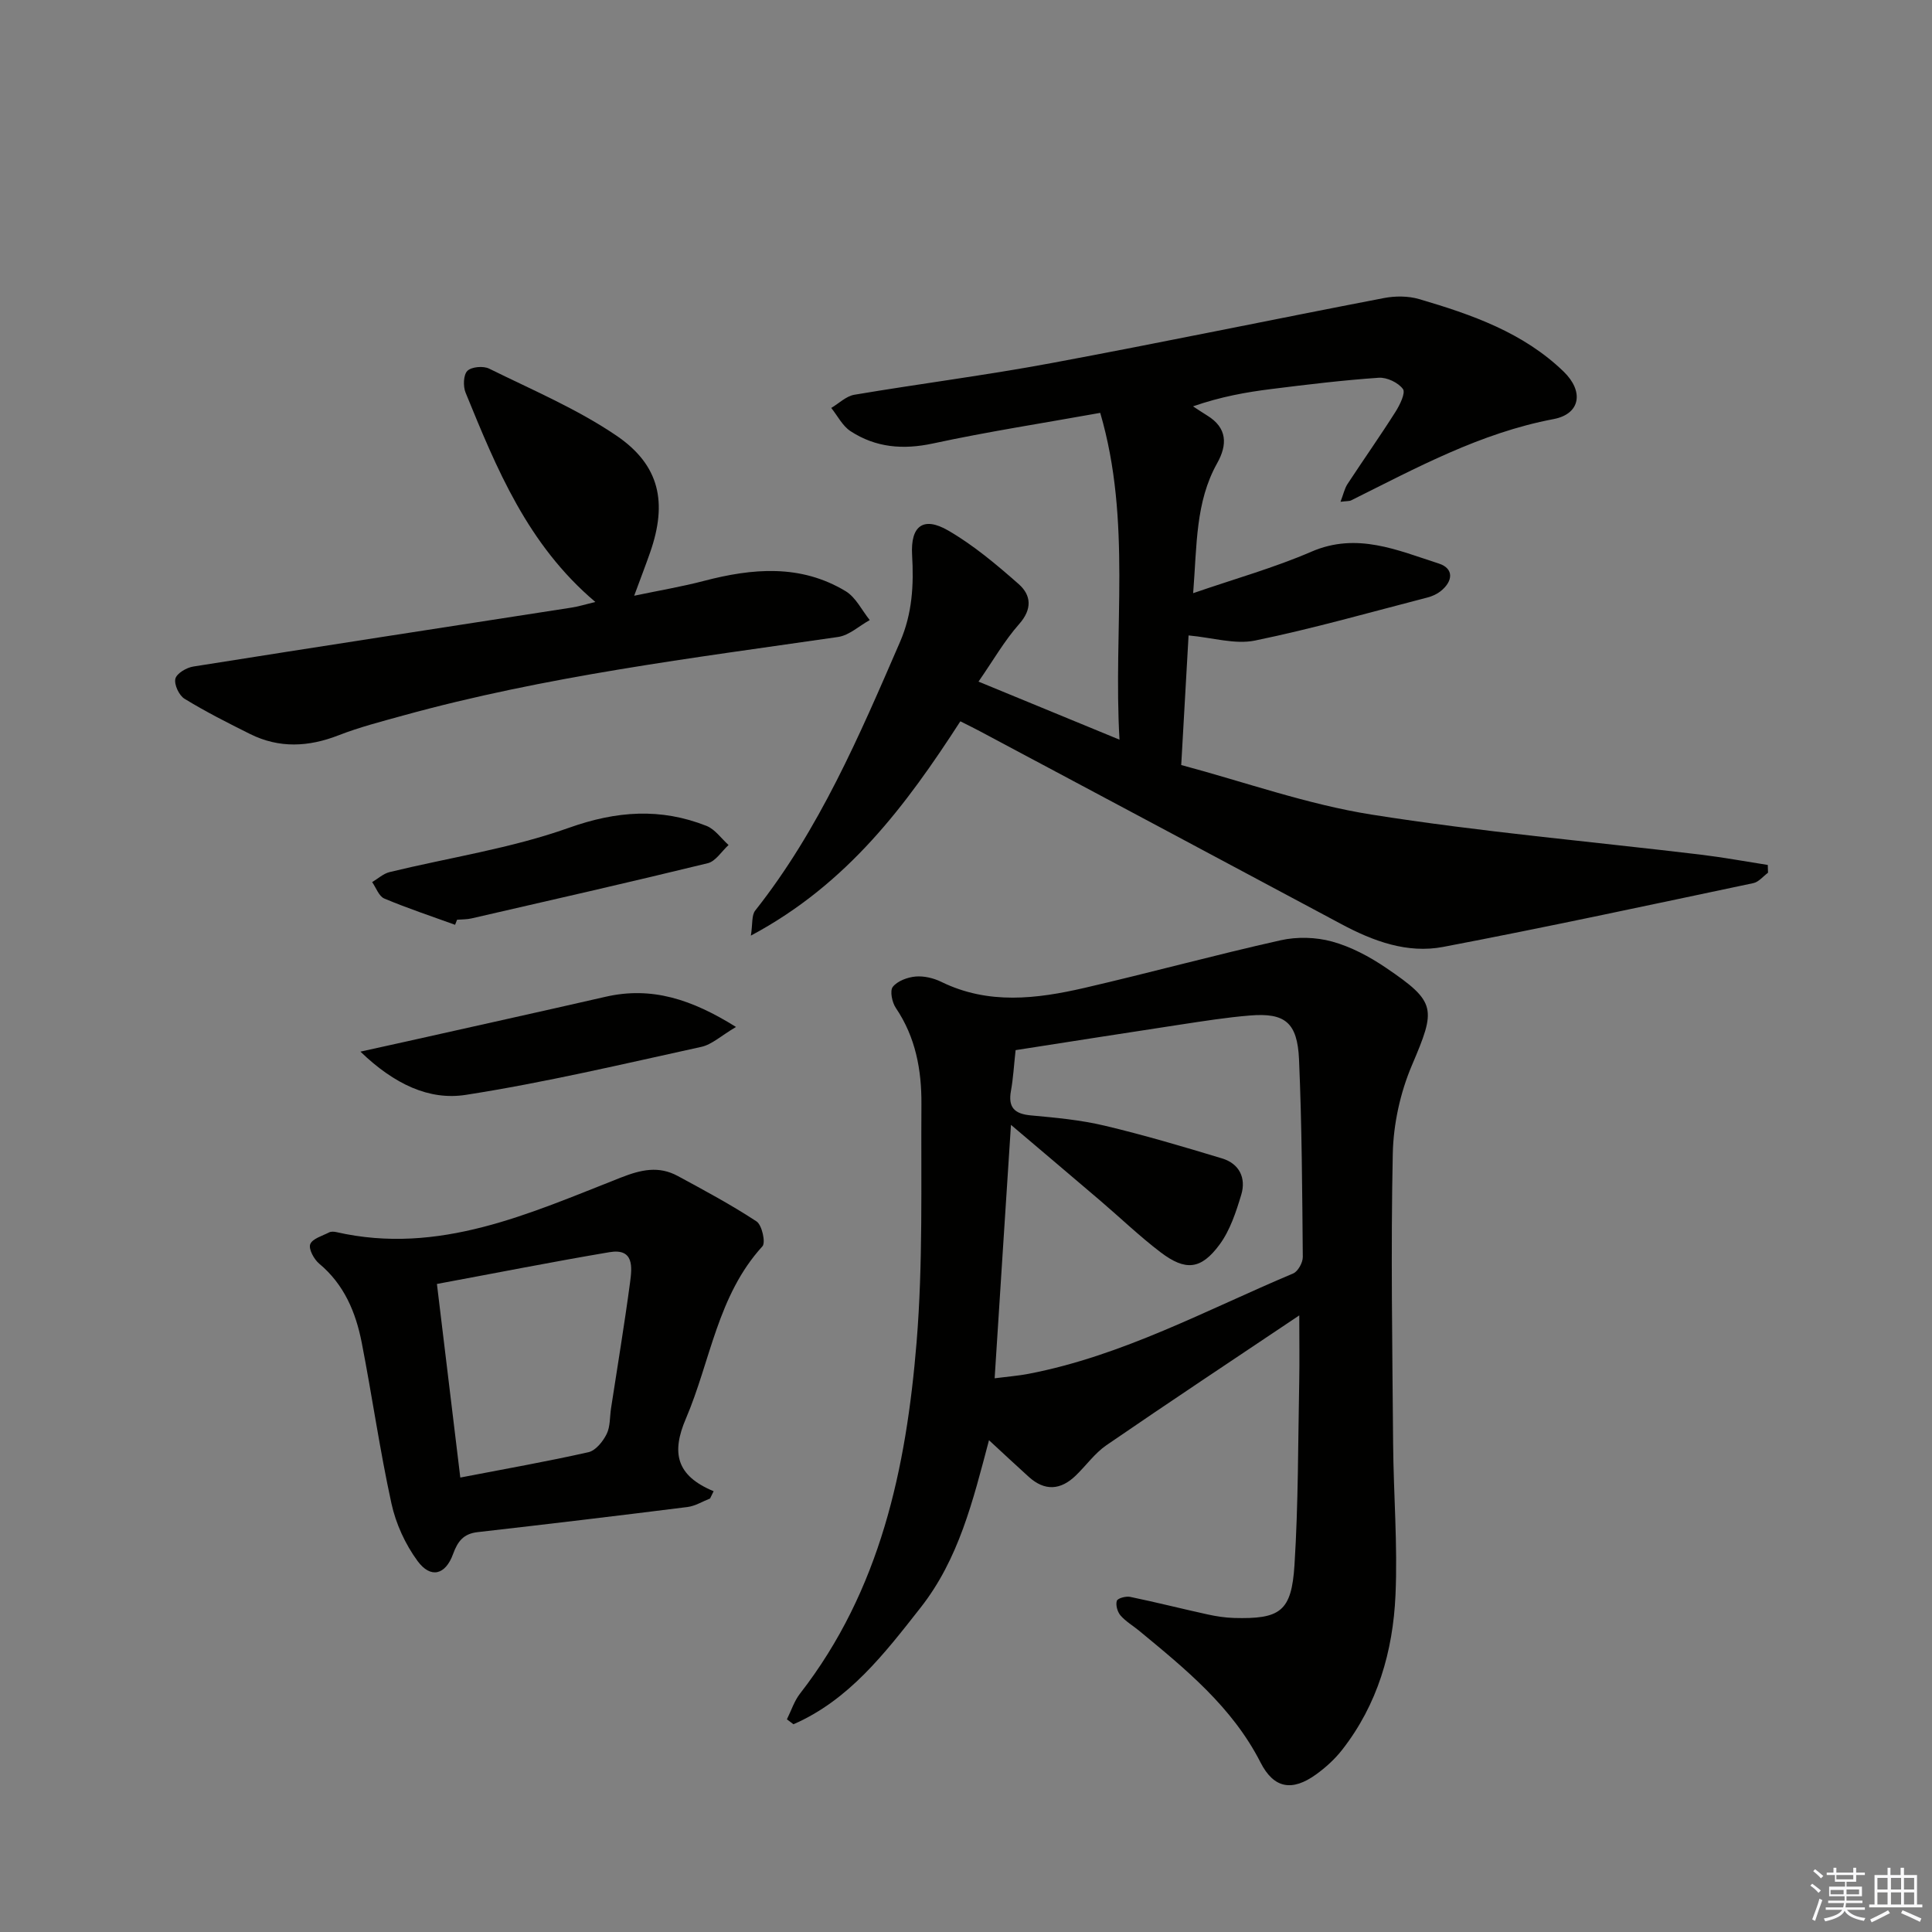 <svg enable-background="new 0 0 400 400" viewBox="0 0 400 400" xmlns="http://www.w3.org/2000/svg"><rect x="0" y="0" width="400" height="400" fill="#808080" stroke="none"/><g fill="#010100"><path d="m269 272.34c-13.74 9.21-26.9 17.93-39.92 26.87-2.42 1.66-4.22 4.23-6.37 6.3-3.13 3.02-6.4 3.25-9.71.26-2.57-2.32-5.1-4.69-8.24-7.59-3.34 12.62-6.27 24.62-14.16 34.66-7.52 9.58-14.88 19.16-26.32 24.15-.45-.34-.91-.68-1.36-1.02.89-1.78 1.51-3.78 2.71-5.32 16.65-21.4 22-46.69 24.14-72.75 1.34-16.35.89-32.85 1-49.29.05-7.04-1.19-13.86-5.3-19.93-.78-1.15-1.27-3.56-.62-4.37.98-1.22 3.04-1.98 4.71-2.13 1.74-.15 3.72.32 5.32 1.1 9.73 4.77 19.73 3.54 29.66 1.25 13.57-3.14 27.02-6.82 40.62-9.86 3.38-.76 7.3-.65 10.64.27 3.92 1.08 7.73 3.11 11.12 5.41 10.56 7.15 10.39 8.48 5.4 20.21-2.41 5.66-3.83 12.15-3.96 18.3-.42 19.98-.09 39.99.07 59.98.08 10.48.96 20.99.49 31.44-.52 11.6-3.71 22.63-11.05 32.01-1.51 1.93-3.41 3.66-5.41 5.1-4.91 3.53-8.71 2.95-11.48-2.49-5.87-11.51-15.53-19.34-25.16-27.29-1.28-1.06-2.78-1.92-3.84-3.16-.63-.74-1.03-2.16-.75-3.02.18-.54 1.89-1 2.78-.81 5.36 1.11 10.67 2.46 16.01 3.63 1.77.39 3.6.67 5.41.73 9.63.27 11.97-1.32 12.58-10.97.8-12.62.73-25.29.98-37.94.08-4.28.01-8.55.01-13.73zm-63.07 13.02c2.8-.36 4.92-.52 7-.92 19.47-3.74 36.79-13.2 54.8-20.78 1-.42 2.01-2.25 2-3.41-.12-13.63-.19-27.28-.78-40.9-.34-7.68-2.92-9.7-10.18-9.1-4.79.39-9.55 1.15-14.31 1.87-11.43 1.73-22.85 3.54-34.19 5.3-.35 3.15-.49 5.81-.96 8.41-.63 3.44.71 4.79 4.12 5.1 5.12.47 10.29.94 15.27 2.13 8.18 1.94 16.27 4.34 24.32 6.78 3.57 1.08 5.01 4.05 3.97 7.51-1.08 3.58-2.31 7.36-4.48 10.31-3.86 5.24-7.07 5.53-12.25 1.59-4.36-3.32-8.33-7.14-12.5-10.7-5.88-5.02-11.8-10.02-18.45-15.66-1.18 18.05-2.26 35-3.38 52.47z"/><path d="m366.05 180.69c-1.01.74-1.92 1.91-3.03 2.15-21.39 4.51-42.77 9.12-64.24 13.21-7.41 1.41-14.45-1.18-21.06-4.72-24.93-13.34-49.88-26.63-74.83-39.93-1.16-.62-2.35-1.2-4.06-2.06-11.16 17.26-23.28 33.64-43.37 44.37.39-2.45.13-4.22.9-5.19 13.27-16.78 21.56-36.19 29.97-55.59 2.57-5.92 2.87-11.85 2.51-18.05-.34-5.96 2.29-8.04 7.46-5.05 5.26 3.04 10.02 7.06 14.61 11.1 2.59 2.29 2.85 5.16.09 8.28-3.05 3.45-5.37 7.53-8.41 11.91 9.66 3.98 18.9 7.78 29.19 12.02-1.33-22.95 2.57-45.25-3.99-67.66-11.84 2.13-23.29 3.89-34.6 6.33-6.22 1.34-11.88.87-17.11-2.55-1.66-1.09-2.67-3.17-3.98-4.8 1.59-.94 3.08-2.44 4.78-2.73 13.57-2.29 27.25-4.03 40.77-6.55 22.99-4.28 45.9-9.05 68.87-13.47 2.34-.45 5.01-.45 7.28.21 10.87 3.19 21.59 6.92 29.95 15.03 4.2 4.07 3.49 8.76-2.11 9.82-15.16 2.87-28.38 10.1-41.89 16.82-.4.2-.92.13-2.21.3.59-1.53.83-2.74 1.46-3.7 3.28-5 6.73-9.89 9.93-14.94.9-1.42 2.12-3.92 1.53-4.71-.97-1.33-3.33-2.45-5.01-2.33-7.44.51-14.87 1.41-22.27 2.34-5.21.65-10.38 1.57-16.18 3.58.97.63 1.93 1.28 2.92 1.89 4.2 2.56 4.22 6.06 2.08 9.88-4.5 8.04-4.18 16.89-4.97 26.91 8.7-3 16.81-5.27 24.46-8.58 9.45-4.1 17.85-.3 26.39 2.44 3.2 1.03 2.96 3.7.36 5.75-.76.6-1.73 1.03-2.68 1.28-11.89 3.07-23.72 6.45-35.73 8.92-4.15.85-8.78-.61-13.75-1.06-.5 8.87-.98 17.43-1.52 26.83 13.17 3.52 26.08 8.15 39.4 10.26 22.6 3.59 45.46 5.57 68.2 8.3 4.63.56 9.23 1.41 13.84 2.13.02.53.03 1.07.05 1.61z"/><path d="m147.01 310.25c-1.55.6-3.07 1.56-4.67 1.76-14.47 1.82-28.95 3.55-43.44 5.2-2.93.33-4.13 1.88-5.1 4.54-1.58 4.35-4.64 5.12-7.35 1.44-2.54-3.46-4.5-7.73-5.41-11.93-2.41-11.02-3.99-22.21-6.15-33.29-1.23-6.28-3.64-12.04-8.8-16.34-1.08-.9-2.24-3.04-1.86-4.03.44-1.15 2.51-1.72 3.92-2.45.4-.2 1-.16 1.47-.06 21.27 4.85 40.02-3.87 58.91-11.28 4.22-1.66 7.85-2.47 11.8-.33 5.52 2.99 11.07 5.96 16.3 9.4 1.13.74 1.93 4.38 1.22 5.16-9.3 10.18-10.73 23.71-15.84 35.66-3.01 7.02-2.07 11.81 5.74 15.04-.26.5-.5 1-.74 1.51zm-56.55-44.42c1.66 13.77 3.24 26.83 4.84 40.08 9.33-1.8 17.98-3.32 26.54-5.25 1.49-.34 2.99-2.21 3.75-3.74.78-1.55.64-3.55.92-5.36 1.33-8.69 2.78-17.36 3.94-26.07.4-3.05.89-7.11-4.26-6.24-11.75 1.98-23.43 4.3-35.73 6.58z"/><path d="m123.26 124.63c-14.06-11.89-20.44-27.63-26.86-43.32-.54-1.31-.47-3.69.36-4.52.86-.86 3.32-1.07 4.53-.46 8.9 4.4 18.17 8.32 26.33 13.86 9.02 6.13 10.57 13.89 6.99 24.16-.93 2.66-1.94 5.28-3.31 8.99 5.29-1.11 9.9-1.88 14.4-3.06 10.08-2.64 20.05-3.52 29.4 2.13 2.09 1.27 3.34 3.94 4.97 5.97-2.18 1.2-4.26 3.17-6.57 3.5-30.21 4.38-60.54 8.11-90.07 16.27-4.48 1.24-9.01 2.4-13.32 4.08-6.23 2.43-12.3 2.74-18.33-.26-4.6-2.29-9.2-4.62-13.58-7.3-1.13-.69-2.18-2.94-1.89-4.15.27-1.1 2.3-2.3 3.71-2.52 26.06-4.14 52.15-8.14 78.23-12.19 1.47-.22 2.9-.67 5.01-1.18z"/><path d="m152.38 212.62c-3.1 1.83-4.99 3.64-7.17 4.12-16.21 3.55-32.39 7.39-48.77 9.94-7.57 1.18-14.79-2.18-21.82-8.95 4.1-.9 6.83-1.5 9.56-2.11 13.73-3.08 27.48-6.11 41.2-9.25 9.54-2.19 17.84.53 27 6.25z"/><path d="m94.22 191.47c-4.9-1.78-9.86-3.42-14.66-5.44-1.12-.47-1.69-2.23-2.51-3.4 1.2-.71 2.31-1.75 3.6-2.07 12.4-3.02 25.18-4.91 37.13-9.17 9.88-3.52 18.99-4.15 28.49-.4 1.77.7 3.06 2.61 4.57 3.96-1.43 1.3-2.67 3.37-4.31 3.77-16.27 3.97-32.6 7.68-48.92 11.43-.96.22-1.99.19-2.98.27-.15.35-.28.7-.41 1.05z"/></g><path d="m374.8 390.4.4-.4c.7.5 1.3 1 1.8 1.4l-.5.5c-.5-.6-1.1-1.1-1.7-1.5zm1 7.3-.6-.3c.5-1.4 1.1-2.8 1.5-4.3.2.1.4.2.6.3-.5 1.3-1 2.8-1.5 4.3zm-.4-10.3.4-.4c.4.3 1 .8 1.7 1.4l-.5.5c-.4-.5-1-1-1.6-1.5zm2.5.3h1.7v-1h.6v1h3.5v-1h.6v1h1.8v.5h-1.8v1.4h-2v1h3.2v2h-3.2v.9h3.3v.5h-3.4c0 .3-.1.6-.1.9h4v.5h-3.7c.7.9 1.9 1.5 3.8 1.7-.1.2-.2.4-.3.6-2.1-.4-3.5-1.1-4-2.1-.4 1-1.8 1.7-4 2.2-.1-.2-.2-.4-.3-.6 2.1-.4 3.4-1 3.8-1.8h-3.4v-.5h3.6c.1-.3.1-.6.2-.9h-3.3v-.5h3.4c0-.3 0-.6 0-.9h-3.2v-2h3.3v-1h-2.1v-1.4h-1.7v-.5zm1.1 3.5v1h2.7c0-.3 0-.4 0-.4 0-.1 0-.2 0-.2 0-.1 0-.2 0-.3h-2.7zm1.2-3v.9h3.5v-.9zm4.7 3h-2.6v.6.4h2.6z" fill="#fafafb"/><path d="m393.6 386.7h.6v1.5h2.7v6.1h1.1v.6h-11v-.6h1.1v-6.1h2.7v-1.5h.6v1.5h2.1v-1.5zm-2.7 8.8.4.6c-1.2.6-2.5 1.3-3.8 1.9-.1-.2-.2-.4-.3-.6 1.2-.6 2.5-1.2 3.7-1.9zm-2.2-6.7v2.4h2.1v-2.4zm0 3v2.5h2.1v-2.5zm2.8-3v2.4h2.1v-2.4zm0 3v2.5h2.1v-2.5zm6 6.1c-1.4-.7-2.7-1.3-3.9-1.8l.3-.6c1.5.6 2.7 1.2 3.9 1.7zm-1.2-9.1h-2.1v2.4h2.1zm-2.1 3v2.5h2.1v-2.5z" fill="#fafafb"/></svg>